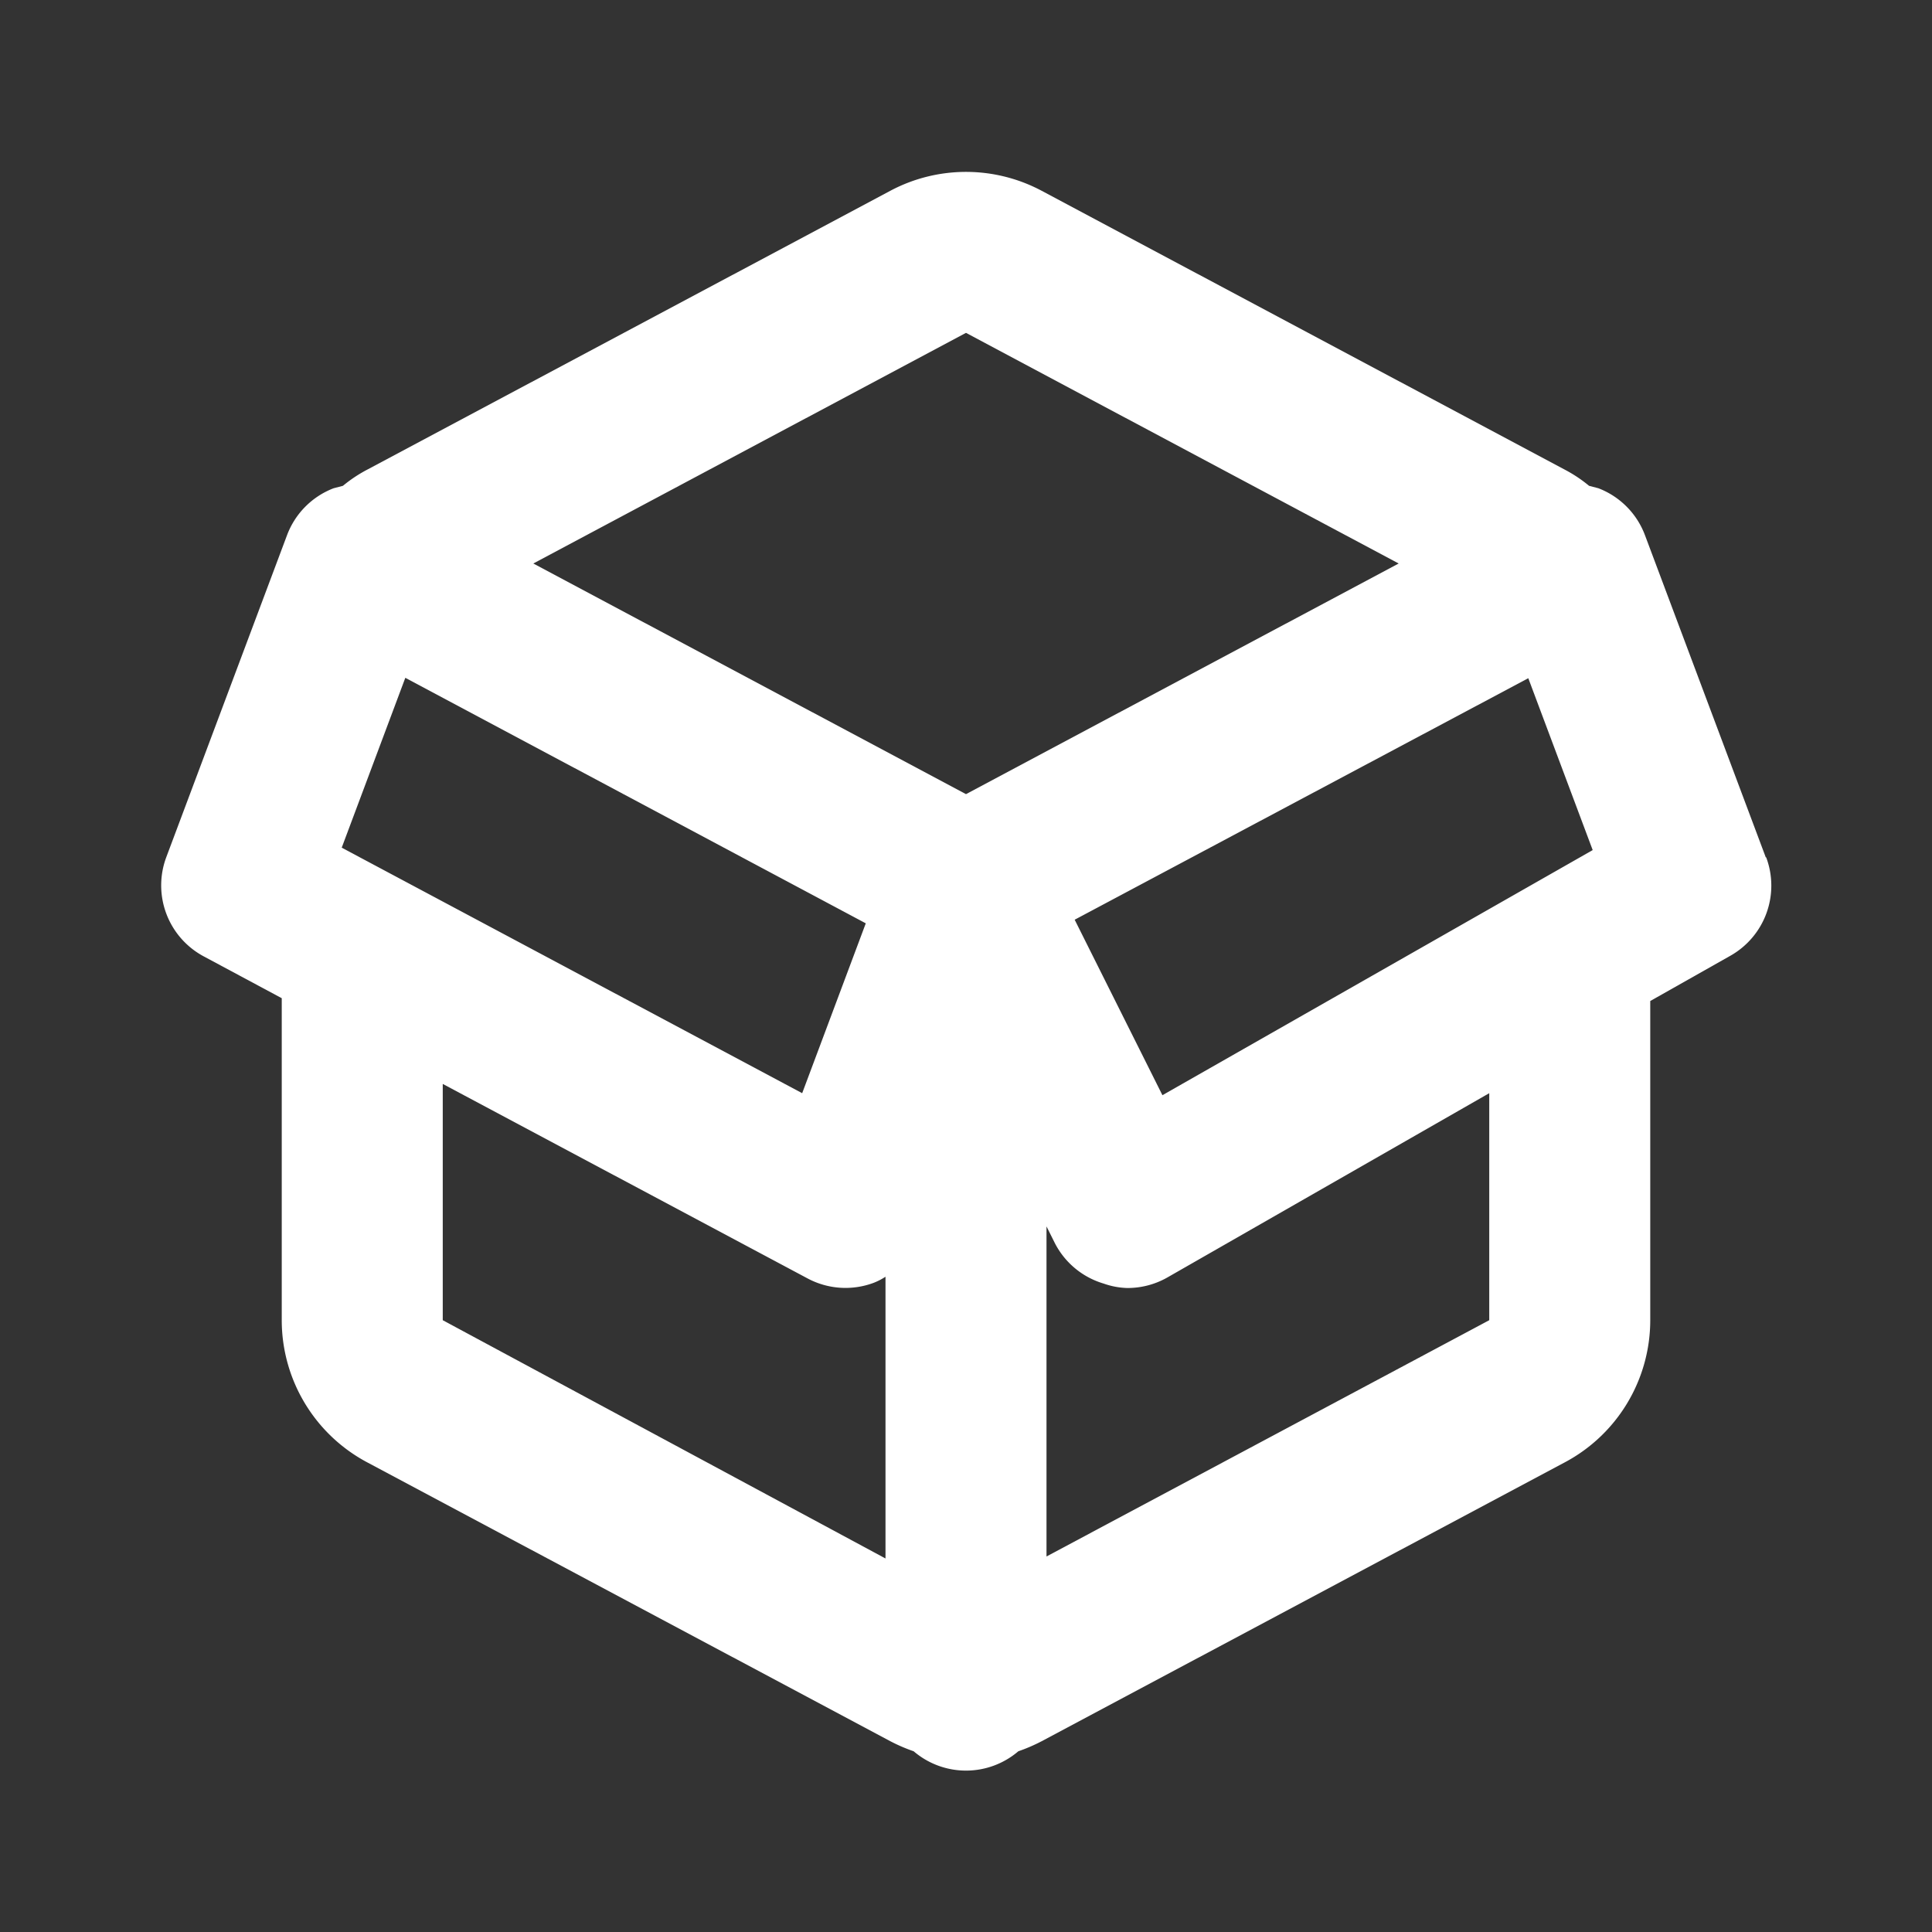 <svg xmlns="http://www.w3.org/2000/svg" xmlns:xlink="http://www.w3.org/1999/xlink" viewBox="0 0 48 48"><rect x="0" y="0" width="48" height="48" fill="#333333" stroke="none"/><defs><style>.cls-1{fill:#ffffff;}.cls-2{opacity:0;}.cls-3{clip-path:url(#clip-path);}</style><clipPath id="clip-path"><rect class="cls-1" width="48" height="48"/></clipPath></defs><g id="icones"><path class="cls-1" d="M43.87,21.3l-3-8a2,2,0,0,0-1.16-1.17l-.23-.06a3.48,3.48,0,0,0-.6-.4l-13-6.93a4,4,0,0,0-3.76,0l-13,6.93a3.48,3.48,0,0,0-.6.4l-.23.06A2,2,0,0,0,7.13,13.3l-3,8a2,2,0,0,0,.93,2.46L7,24.8v8a4,4,0,0,0,2.12,3.53h0l13,6.93a4.23,4.23,0,0,0,.58.25,2,2,0,0,0,2.6,0,4.23,4.23,0,0,0,.58-.25l13-6.93A4,4,0,0,0,41,32.8V24.87l2-1.13a2,2,0,0,0,.88-2.44m-15,5.91-2.18-4.36,11.27-6,1.6,4.27ZM24,8.27,34.75,14,24,19.73,13.25,14ZM8.49,21.06l1.58-4.22,11.44,6.1-1.58,4.22ZM11,26.93l9.06,4.83a2,2,0,0,0,1.65.11,1.59,1.59,0,0,0,.29-.15v7L11,32.8ZM37,32.8,26,38.67v-8.2l.21.42a2,2,0,0,0,1.21,1A1.9,1.9,0,0,0,28,32a2,2,0,0,0,1-.26l8-4.58Z"/><g class="cls-2"><rect class="cls-1" width="48" height="48"/><g class="cls-3"><g class="cls-2"><rect class="cls-1" width="48" height="48"/><g class="cls-3"><rect class="cls-1" width="48" height="48"/></g></g></g></g></g></svg>